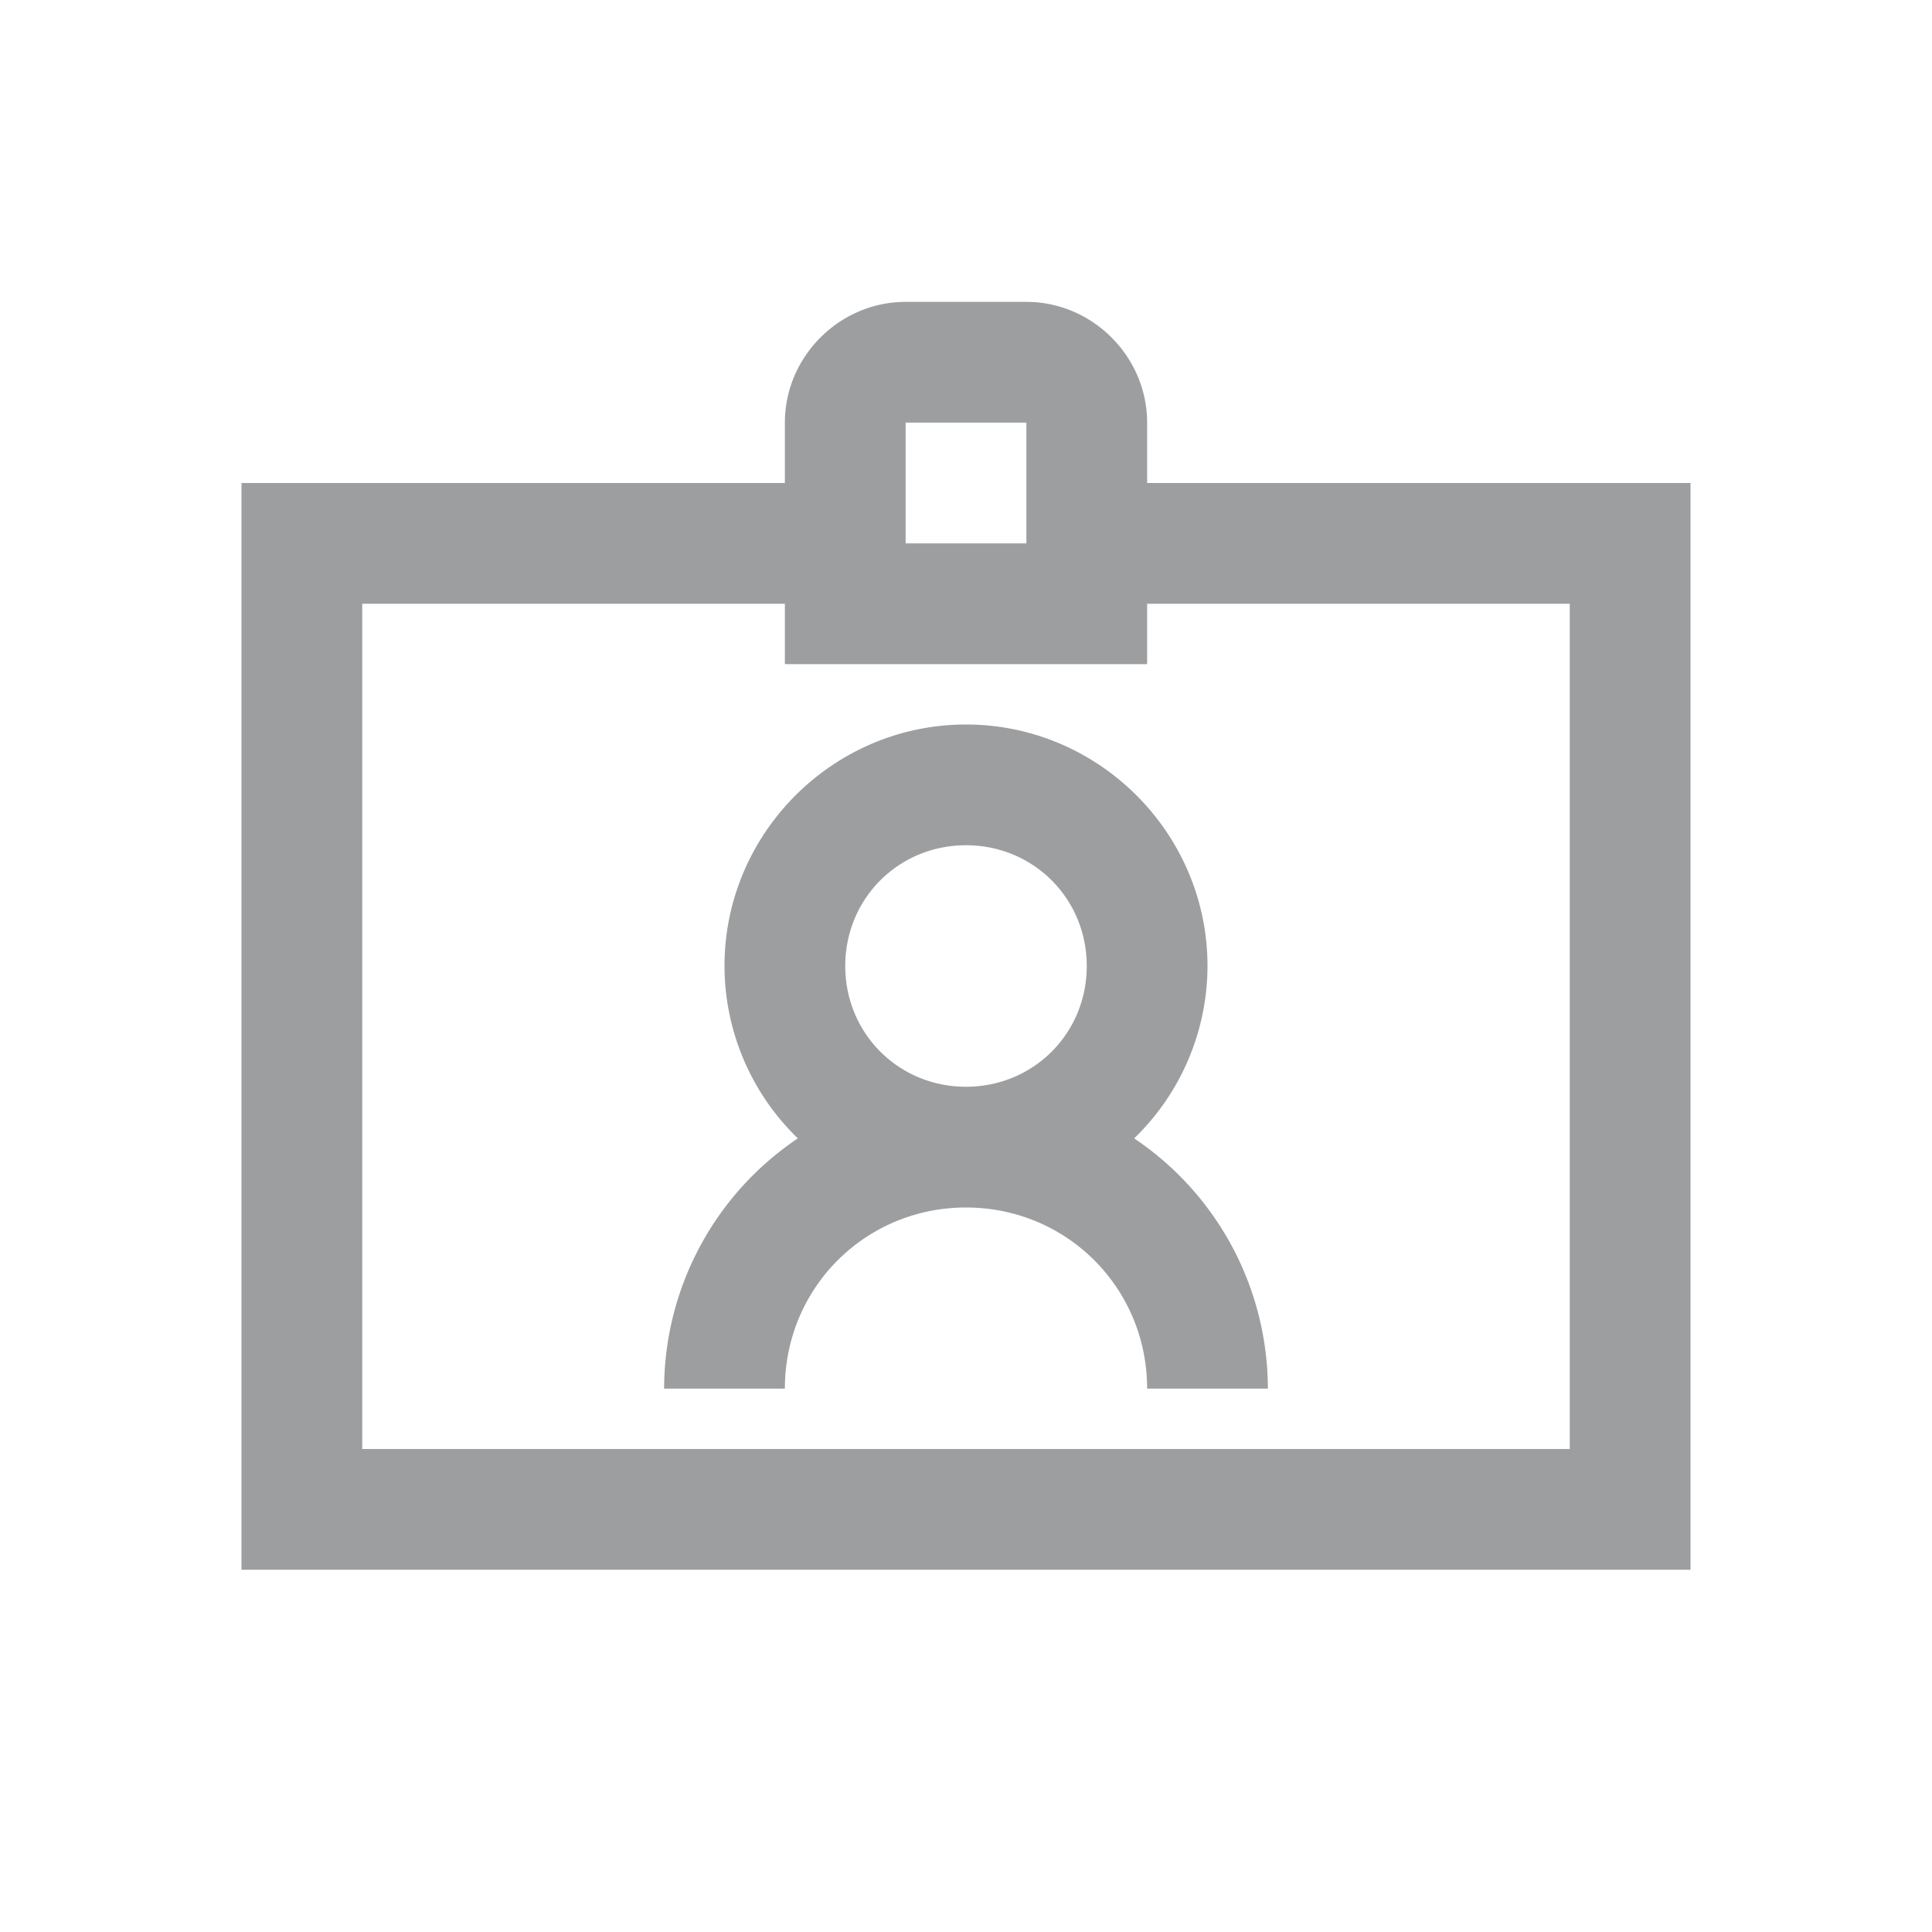 <?xml version="1.0" standalone="no"?><!DOCTYPE svg PUBLIC "-//W3C//DTD SVG 1.1//EN" "http://www.w3.org/Graphics/SVG/1.1/DTD/svg11.dtd"><svg t="1606960484445" class="icon" viewBox="0 0 1024 1024" version="1.1" xmlns="http://www.w3.org/2000/svg" p-id="7771" xmlns:xlink="http://www.w3.org/1999/xlink" width="200" height="200"><defs><style type="text/css"></style></defs><path d="M480 160c-35.008 0-64 28.992-64 64v32H128v576h768V256h-288V224c0-35.008-28.992-64-64-64z m0 64h64v64h-64z m-288 96h224v32h192v-32h224v448H192z m320 64c-70.4 0-128 57.6-128 128a127.36 127.36 0 0 0 38.88 91.36A160.064 160.064 0 0 0 352 736h64c0-53.376 42.624-96 96-96s96 42.624 96 96h64a160.064 160.064 0 0 0-70.88-132.64A127.36 127.36 0 0 0 640 512c0-70.4-57.6-128-128-128z m0 64c35.744 0 64 28.256 64 64s-28.256 64-64 64-64-28.256-64-64 28.256-64 64-64z" p-id="7772" fill="#9d9ea0"></path></svg>